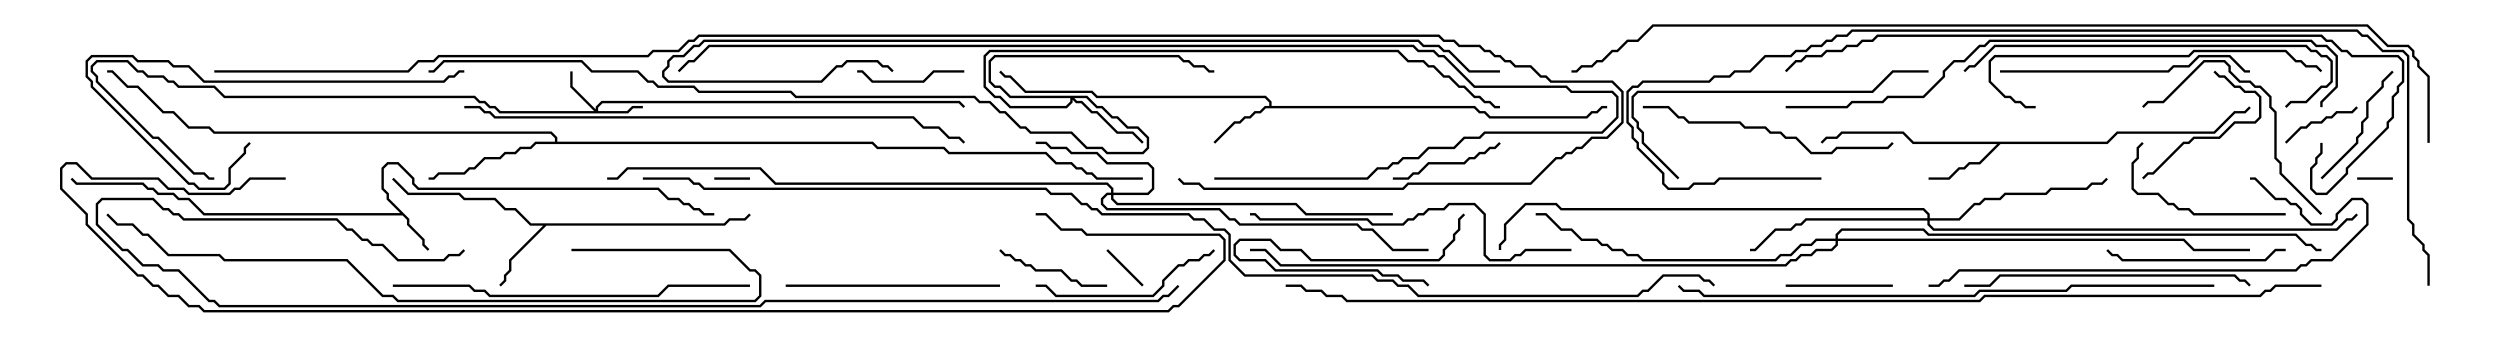 <svg version="1.1" width="105" height="15" xmlns="http://www.w3.org/2000/svg"><path d="M17.193,9.194L17.193,9.408L17.836,10.051L17.836,10.265L18.035,10.465L17.965,10.535L17.736,10.306L17.736,10.092L17.093,9.449L17.093,9.235L16.908,9.05L8.551,9.05L7.908,8.407L7.479,8.407L7.265,8.193L6.622,8.193L6.408,7.979L6.194,7.979L5.979,7.764L3.194,7.764L2.965,7.535L3.035,7.465L3.235,7.664L6.021,7.664L6.235,7.879L6.449,7.879L6.664,8.093L7.306,8.093L7.521,8.307L7.949,8.307L8.592,8.95L16.808,8.95L16.236,8.378L16.236,8.164L16.021,7.949L16.021,7.051L16.265,6.807L16.735,6.807L17.407,7.479L17.407,7.694L17.592,7.879L27.664,7.879L28.092,8.307L28.521,8.307L28.735,8.521L28.949,8.521L29.164,8.736L29.378,8.736L29.592,8.95L30,8.95L30,9.05L29.551,9.05L29.336,8.836L29.122,8.836L28.908,8.621L28.694,8.621L28.479,8.407L28.051,8.407L27.622,7.979L17.551,7.979L17.307,7.735L17.307,7.521L16.694,6.907L16.306,6.907L16.121,7.092L16.121,7.908L16.336,8.122L16.336,8.336z" stroke="none"/><path d="M53.307,4.45L53.307,4.306L53.122,4.121L46.051,4.121L45.836,3.907L43.051,3.907L42.408,3.264L42.194,3.264L41.965,3.035L42.035,2.965L42.235,3.164L42.449,3.164L43.092,3.807L45.878,3.807L46.092,4.021L53.164,4.021L53.407,4.265L53.407,4.45L61.949,4.45L62.164,4.664L62.378,4.664L62.592,4.879L66.622,4.879L66.836,4.664L67.051,4.664L67.265,4.45L67.5,4.45L67.5,4.55L67.306,4.55L67.092,4.764L66.878,4.764L66.664,4.979L62.551,4.979L62.336,4.764L62.122,4.764L61.908,4.55L53.164,4.55L52.949,4.764L52.735,4.764L52.521,4.979L52.306,4.979L52.092,5.193L51.878,5.193L51.035,6.035L50.965,5.965L51.836,5.093L52.051,5.093L52.265,4.879L52.479,4.879L52.694,4.664L52.908,4.664L53.122,4.45z" stroke="none"/><path d="M30.408,9.379L30.622,9.164L31.265,9.164L31.465,8.965L31.535,9.035L31.306,9.264L30.664,9.264L30.449,9.479L22.949,9.479L21.479,10.949L21.479,11.378L21.264,11.592L21.264,11.806L21.035,12.035L20.965,11.965L21.164,11.765L21.164,11.551L21.379,11.336L21.379,10.908L22.808,9.479L22.265,9.479L21.622,8.836L21.194,8.836L20.765,8.407L19.479,8.407L19.265,8.193L17.122,8.193L16.465,7.535L16.535,7.465L17.164,8.093L19.306,8.093L19.521,8.307L20.806,8.307L21.235,8.736L21.664,8.736L22.306,9.379z" stroke="none"/><path d="M88.479,5.95L88.908,5.521L92.979,5.521L93.836,4.664L94.265,4.664L94.465,4.465L94.535,4.535L94.306,4.764L93.878,4.764L93.021,5.621L88.949,5.621L88.521,6.05L84.021,6.05L83.164,6.907L82.735,6.907L82.521,7.121L82.306,7.121L81.878,7.55L81,7.55L81,7.45L81.836,7.45L82.265,7.021L82.479,7.021L82.694,6.807L83.122,6.807L83.879,6.05L80.336,6.05L79.908,5.621L77.378,5.621L77.164,5.836L76.735,5.836L76.535,6.035L76.465,5.965L76.694,5.736L77.122,5.736L77.336,5.521L79.949,5.521L80.378,5.95z" stroke="none"/><path d="M23.307,5.95L23.307,5.806L23.122,5.621L8.979,5.621L8.765,5.407L7.908,5.407L7.265,4.764L6.836,4.764L5.765,3.693L5.336,3.693L4.694,3.05L4.5,3.05L4.5,2.95L4.735,2.95L5.378,3.593L5.806,3.593L6.878,4.664L7.306,4.664L7.949,5.307L8.806,5.307L9.021,5.521L23.164,5.521L23.407,5.765L23.407,5.95L36.664,5.95L36.878,6.164L39.664,6.164L39.878,6.379L43.949,6.379L44.378,6.807L45.021,6.807L45.235,7.021L45.449,7.021L45.664,7.236L45.878,7.236L46.092,7.45L48,7.45L48,7.55L46.051,7.55L45.836,7.336L45.622,7.336L45.408,7.121L45.194,7.121L44.979,6.907L44.336,6.907L43.908,6.479L39.836,6.479L39.622,6.264L36.836,6.264L36.622,6.05L22.521,6.05L22.306,6.264L21.878,6.264L21.664,6.479L21.235,6.479L21.021,6.693L20.378,6.693L19.949,7.121L19.735,7.121L19.521,7.336L18.449,7.336L18.235,7.55L18,7.55L18,7.45L18.194,7.45L18.408,7.236L19.479,7.236L19.694,7.021L19.908,7.021L20.336,6.593L20.979,6.593L21.194,6.379L21.622,6.379L21.836,6.164L22.265,6.164L22.479,5.95z" stroke="none"/><path d="M25.021,4.594L25.021,4.479L25.265,4.236L40.306,4.236L40.535,4.465L40.465,4.535L40.265,4.336L25.306,4.336L25.121,4.521L25.121,4.664L26.336,4.664L26.551,4.45L27,4.45L27,4.55L26.592,4.55L26.378,4.764L20.979,4.764L20.765,4.55L20.551,4.55L20.336,4.336L20.122,4.336L19.908,4.121L9.408,4.121L8.979,3.693L7.479,3.693L7.265,3.479L7.051,3.479L6.836,3.264L6.194,3.264L5.979,3.05L5.765,3.05L5.336,2.621L4.092,2.621L3.907,2.806L3.907,2.979L4.121,3.194L4.121,3.408L6.449,5.736L6.664,5.736L8.164,7.236L8.592,7.236L8.806,7.45L9,7.45L9,7.55L8.765,7.55L8.551,7.336L8.122,7.336L6.622,5.836L6.408,5.836L4.021,3.449L4.021,3.235L3.807,3.021L3.807,2.765L4.051,2.521L5.378,2.521L5.806,2.95L6.021,2.95L6.235,3.164L6.878,3.164L7.092,3.379L7.306,3.379L7.521,3.593L9.021,3.593L9.449,4.021L19.949,4.021L20.164,4.236L20.378,4.236L20.592,4.45L20.806,4.45L21.021,4.664L24.951,4.664L23.95,3.664L23.95,3L24.05,3L24.05,3.622z" stroke="none"/><path d="M45.664,4.021L46.092,4.45L46.306,4.45L46.735,4.879L46.949,4.879L47.378,5.307L47.806,5.307L48.264,5.765L48.264,6.235L48.021,6.479L46.479,6.479L46.265,6.264L45.622,6.264L44.979,5.621L43.265,5.621L43.051,5.407L42.836,5.407L42.194,4.764L41.979,4.764L41.551,4.336L41.122,4.336L40.908,4.121L33.408,4.121L33.194,3.907L29.336,3.907L29.122,3.693L27.622,3.693L27.408,3.479L27.194,3.479L26.765,3.05L24.836,3.05L24.408,2.621L18.664,2.621L18.235,3.05L18,3.05L18,2.95L18.194,2.95L18.622,2.521L24.449,2.521L24.878,2.95L26.806,2.95L27.235,3.379L27.449,3.379L27.664,3.593L29.164,3.593L29.378,3.807L33.235,3.807L33.449,4.021L40.949,4.021L41.164,4.236L41.592,4.236L42.021,4.664L42.235,4.664L42.878,5.307L43.092,5.307L43.306,5.521L45.021,5.521L45.664,6.164L46.306,6.164L46.521,6.379L47.979,6.379L48.164,6.194L48.164,5.806L47.765,5.407L47.336,5.407L46.908,4.979L46.694,4.979L46.265,4.55L46.051,4.55L45.622,4.121L45.121,4.121L45.235,4.236L45.449,4.236L45.878,4.664L46.092,4.664L46.949,5.521L47.592,5.521L48.035,5.965L47.965,6.035L47.551,5.621L46.908,5.621L46.051,4.764L45.836,4.764L45.408,4.336L45.194,4.336L45.05,4.192L45.05,4.306L44.806,4.55L42.408,4.55L41.979,4.121L41.765,4.121L41.307,3.664L41.307,2.336L41.551,2.093L58.735,2.093L59.164,2.521L59.806,2.521L60.021,2.736L60.235,2.736L60.664,3.164L60.878,3.164L61.306,3.593L61.521,3.593L61.949,4.021L62.164,4.021L62.378,4.236L62.592,4.236L62.806,4.45L63,4.45L63,4.55L62.765,4.55L62.551,4.336L62.336,4.336L62.122,4.121L61.908,4.121L61.479,3.693L61.265,3.693L60.836,3.264L60.622,3.264L60.194,2.836L59.979,2.836L59.765,2.621L59.122,2.621L58.694,2.193L41.592,2.193L41.407,2.378L41.407,3.622L41.806,4.021L42.021,4.021L42.449,4.45L44.765,4.45L44.95,4.265L44.95,4.121L42.408,4.121L41.979,3.693L41.765,3.693L41.521,3.449L41.521,2.551L41.765,2.307L49.521,2.307L49.735,2.521L49.949,2.521L50.164,2.736L50.592,2.736L50.806,2.95L51,2.95L51,3.05L50.765,3.05L50.551,2.836L50.122,2.836L49.908,2.621L49.694,2.621L49.479,2.407L41.806,2.407L41.621,2.592L41.621,3.408L41.806,3.593L42.021,3.593L42.449,4.021z" stroke="none"/><path d="M46.664,8.093L46.664,7.949L46.479,7.764L32.551,7.764L31.908,7.121L26.378,7.121L25.949,7.55L25.5,7.55L25.5,7.45L25.908,7.45L26.336,7.021L31.949,7.021L32.592,7.664L46.521,7.664L46.764,7.908L46.764,8.093L48.194,8.093L48.379,7.908L48.379,7.092L48.194,6.907L46.479,6.907L46.051,6.479L44.979,6.479L44.765,6.264L44.122,6.264L43.908,6.05L43.5,6.05L43.5,5.95L43.949,5.95L44.164,6.164L44.806,6.164L45.021,6.379L46.092,6.379L46.521,6.807L48.235,6.807L48.479,7.051L48.479,7.949L48.235,8.193L46.764,8.193L46.764,8.336L46.949,8.521L54.449,8.521L54.878,8.95L58.5,8.95L58.5,9.05L54.836,9.05L54.408,8.621L46.908,8.621L46.664,8.378L46.664,8.193L46.521,8.193L46.336,8.378L46.336,8.551L46.521,8.736L51.235,8.736L51.664,9.164L51.878,9.164L52.092,9.379L57.021,9.379L57.235,9.593L57.664,9.593L58.521,10.45L60,10.45L60,10.55L58.479,10.55L57.622,9.693L57.194,9.693L56.979,9.479L52.051,9.479L51.836,9.264L51.622,9.264L51.194,8.836L46.479,8.836L46.236,8.592L46.236,8.336L46.479,8.093z" stroke="none"/><path d="M80.95,9.164L80.95,9.021L80.765,8.836L65.551,8.836L65.336,8.621L64.092,8.621L63.264,9.449L63.264,10.092L63.05,10.306L63.05,10.5L62.95,10.5L62.95,10.265L63.164,10.051L63.164,9.408L64.051,8.521L65.378,8.521L65.592,8.736L80.806,8.736L81.05,8.979L81.05,9.164L82.265,9.164L82.908,8.521L83.122,8.521L83.336,8.307L83.979,8.307L84.194,8.093L85.908,8.093L86.122,7.879L87.622,7.879L87.836,7.664L88.265,7.664L88.465,7.465L88.535,7.535L88.306,7.764L87.878,7.764L87.664,7.979L86.164,7.979L85.949,8.193L84.235,8.193L84.021,8.407L83.378,8.407L83.164,8.621L82.949,8.621L82.306,9.264L81.05,9.264L81.05,9.408L81.235,9.593L98.122,9.593L98.551,9.164L98.765,9.164L98.965,8.965L99.035,9.035L98.806,9.264L98.592,9.264L98.164,9.693L81.194,9.693L80.95,9.449L80.95,9.264L75.878,9.264L75.664,9.479L75.449,9.479L75.235,9.693L74.592,9.693L73.735,10.55L73.5,10.55L73.5,10.45L73.694,10.45L74.551,9.593L75.194,9.593L75.408,9.379L75.622,9.379L75.836,9.164z" stroke="none"/><path d="M77.093,10.021L77.093,9.836L77.336,9.593L80.806,9.593L81.021,9.807L96.449,9.807L96.878,10.236L97.092,10.236L97.306,10.45L97.5,10.45L97.5,10.55L97.265,10.55L97.051,10.336L96.836,10.336L96.408,9.907L80.979,9.907L80.765,9.693L77.378,9.693L77.193,9.878L77.193,10.021L91.735,10.021L92.164,10.45L94.5,10.45L94.5,10.55L92.122,10.55L91.694,10.121L77.193,10.121L77.193,10.306L76.949,10.55L76.306,10.55L76.092,10.764L75.664,10.764L75.449,10.979L75.235,10.979L75.021,11.193L53.765,11.193L53.122,10.55L52.5,10.55L52.5,10.45L53.164,10.45L53.806,11.093L74.979,11.093L75.194,10.879L75.408,10.879L75.622,10.664L76.051,10.664L76.265,10.45L76.908,10.45L77.093,10.265L77.093,10.121L76.306,10.121L76.092,10.336L75.664,10.336L75.235,10.764L74.806,10.764L74.592,10.979L68.979,10.979L68.765,10.764L68.336,10.764L68.122,10.55L67.694,10.55L67.479,10.336L67.265,10.336L67.051,10.121L66.408,10.121L65.979,9.693L65.551,9.693L64.908,9.05L64.5,9.05L64.5,8.95L64.949,8.95L65.592,9.593L66.021,9.593L66.449,10.021L67.092,10.021L67.306,10.236L67.521,10.236L67.735,10.45L68.164,10.45L68.378,10.664L68.806,10.664L69.021,10.879L74.551,10.879L74.765,10.664L75.194,10.664L75.622,10.236L76.051,10.236L76.265,10.021z" stroke="none"/><path d="M30,7.55L30,7.45L31.5,7.45L31.5,7.55z" stroke="none"/><path d="M100.5,7.45L100.5,7.55L99,7.55L99,7.45z" stroke="none"/><path d="M46.465,10.535L46.535,10.465L48.035,11.965L47.965,12.035z" stroke="none"/><path d="M96.035,6.035L95.965,5.965L96.622,5.307L96.836,5.307L97.051,5.093L97.479,5.093L97.694,4.879L97.908,4.879L98.122,4.664L98.765,4.664L98.965,4.465L99.035,4.535L98.806,4.764L98.164,4.764L97.949,4.979L97.735,4.979L97.521,5.193L97.092,5.193L96.878,5.407L96.664,5.407z" stroke="none"/><path d="M61.465,8.965L61.535,9.035L61.336,9.235L61.336,9.664L61.121,9.878L61.121,10.092L60.693,10.521L60.693,10.735L60.449,10.979L55.051,10.979L54.622,10.55L53.765,10.55L53.336,10.121L52.092,10.121L51.907,10.306L51.907,10.694L52.092,10.879L53.164,10.879L53.592,11.307L57.878,11.307L58.092,11.521L58.735,11.521L58.949,11.736L59.806,11.736L60.035,11.965L59.965,12.035L59.765,11.836L58.908,11.836L58.694,11.621L58.051,11.621L57.836,11.407L53.551,11.407L53.122,10.979L52.051,10.979L51.807,10.735L51.807,10.265L52.051,10.021L53.378,10.021L53.806,10.45L54.664,10.45L55.092,10.879L60.408,10.879L60.593,10.694L60.593,10.479L61.021,10.051L61.021,9.836L61.236,9.622L61.236,9.194z" stroke="none"/><path d="M40.5,2.95L40.5,3.05L39.235,3.05L38.806,3.479L36.622,3.479L36.194,3.05L36,3.05L36,2.95L36.235,2.95L36.664,3.379L38.765,3.379L39.194,2.95z" stroke="none"/><path d="M75,12.05L75,11.95L79.5,11.95L79.5,12.05z" stroke="none"/><path d="M41.965,10.535L42.035,10.465L42.235,10.664L42.449,10.664L42.664,10.879L42.878,10.879L43.092,11.093L43.306,11.093L43.521,11.307L44.592,11.307L45.021,11.736L45.235,11.736L45.449,11.95L46.5,11.95L46.5,12.05L45.408,12.05L45.194,11.836L44.979,11.836L44.551,11.407L43.479,11.407L43.265,11.193L43.051,11.193L42.836,10.979L42.622,10.979L42.408,10.764L42.194,10.764z" stroke="none"/><path d="M62.965,5.965L63.035,6.035L62.806,6.264L62.592,6.264L62.378,6.479L62.164,6.479L61.949,6.693L61.735,6.693L61.521,6.907L60.021,6.907L59.592,7.336L59.378,7.336L59.164,7.55L58.5,7.55L58.5,7.45L59.122,7.45L59.336,7.236L59.551,7.236L59.979,6.807L61.479,6.807L61.694,6.593L61.908,6.593L62.122,6.379L62.336,6.379L62.551,6.164L62.765,6.164z" stroke="none"/><path d="M92.965,3.035L93.035,2.965L93.235,3.164L93.449,3.164L93.878,3.593L94.092,3.593L94.306,3.807L94.735,3.807L94.979,4.051L94.979,4.949L94.735,5.193L93.878,5.193L93.235,5.836L92.164,5.836L91.949,6.05L91.735,6.05L90.449,7.336L90.235,7.336L90.035,7.535L89.965,7.465L90.194,7.236L90.408,7.236L91.694,5.95L91.908,5.95L92.122,5.736L93.194,5.736L93.836,5.093L94.694,5.093L94.879,4.908L94.879,4.092L94.694,3.907L94.265,3.907L94.051,3.693L93.836,3.693L93.408,3.264L93.194,3.264z" stroke="none"/><path d="M97.535,7.535L97.465,7.465L98.95,5.979L98.95,5.765L99.164,5.551L99.164,5.122L99.379,4.908L99.379,4.265L100.021,3.622L100.021,3.408L100.465,2.965L100.535,3.035L100.121,3.449L100.121,3.664L99.479,4.306L99.479,4.949L99.264,5.164L99.264,5.592L99.05,5.806L99.05,6.021z" stroke="none"/><path d="M96,8.95L96,9.05L92.122,9.05L91.908,8.836L91.479,8.836L91.265,8.621L91.051,8.621L90.622,8.193L89.765,8.193L89.521,7.949L89.521,6.836L89.736,6.622L89.736,6.194L89.965,5.965L90.035,6.035L89.836,6.235L89.836,6.664L89.621,6.878L89.621,7.908L89.806,8.093L90.664,8.093L91.092,8.521L91.306,8.521L91.521,8.736L91.949,8.736L92.164,8.95z" stroke="none"/><path d="M96,10.45L96,10.55L95.592,10.55L95.164,10.979L89.122,10.979L88.908,10.764L88.694,10.764L88.465,10.535L88.535,10.465L88.735,10.664L88.949,10.664L89.164,10.879L95.122,10.879L95.551,10.45z" stroke="none"/><path d="M50.965,10.465L51.035,10.535L50.806,10.764L50.592,10.764L50.378,10.979L49.949,10.979L49.735,11.193L49.521,11.193L48.907,11.806L48.907,12.021L48.449,12.479L44.336,12.479L43.908,12.05L43.5,12.05L43.5,11.95L43.949,11.95L44.378,12.379L48.408,12.379L48.807,11.979L48.807,11.765L49.479,11.093L49.694,11.093L49.908,10.879L50.336,10.879L50.551,10.664L50.765,10.664z" stroke="none"/><path d="M97.535,8.965L97.465,9.035L95.736,7.306L95.736,6.878L95.521,6.664L95.521,4.735L95.307,4.521L95.307,4.092L94.908,3.693L94.694,3.693L94.479,3.479L94.051,3.479L93.593,3.021L93.593,2.806L93.408,2.621L92.592,2.621L90.878,4.336L90.235,4.336L90.035,4.535L89.965,4.465L90.194,4.236L90.836,4.236L92.551,2.521L93.449,2.521L93.693,2.765L93.693,2.979L94.092,3.379L94.521,3.379L94.735,3.593L94.949,3.593L95.407,4.051L95.407,4.479L95.621,4.694L95.621,6.622L95.836,6.836L95.836,7.265z" stroke="none"/><path d="M33,12.05L33,11.95L42,11.95L42,12.05z" stroke="none"/><path d="M19.5,2.95L19.5,3.05L19.306,3.05L19.092,3.264L18.878,3.264L18.664,3.479L8.551,3.479L7.908,2.836L7.265,2.836L7.051,2.621L5.765,2.621L5.551,2.407L3.878,2.407L3.693,2.592L3.693,3.194L3.907,3.408L3.907,3.622L7.949,7.664L8.164,7.664L8.378,7.879L9.408,7.879L9.593,7.694L9.593,7.051L10.236,6.408L10.236,6.194L10.465,5.965L10.535,6.035L10.336,6.235L10.336,6.449L9.693,7.092L9.693,7.735L9.449,7.979L8.336,7.979L8.122,7.764L7.908,7.764L3.807,3.664L3.807,3.449L3.593,3.235L3.593,2.551L3.836,2.307L5.592,2.307L5.806,2.521L7.092,2.521L7.306,2.736L7.949,2.736L8.592,3.379L18.622,3.379L18.836,3.164L19.051,3.164L19.265,2.95z" stroke="none"/><path d="M84,3.05L84,2.95L91.051,2.95L91.265,2.736L91.908,2.736L92.336,2.307L93.664,2.307L94.306,2.95L94.5,2.95L94.5,3.05L94.265,3.05L93.622,2.407L92.378,2.407L91.949,2.836L91.306,2.836L91.092,3.05z" stroke="none"/><path d="M69,4.55L69,4.45L70.092,4.45L70.521,4.879L70.735,4.879L70.949,5.093L73.092,5.093L73.306,5.307L74.164,5.307L74.378,5.521L74.806,5.521L75.021,5.736L75.449,5.736L76.092,6.379L76.908,6.379L77.122,6.164L79.265,6.164L79.465,5.965L79.535,6.035L79.306,6.264L77.164,6.264L76.949,6.479L76.051,6.479L75.408,5.836L74.979,5.836L74.765,5.621L74.336,5.621L74.122,5.407L73.265,5.407L73.051,5.193L70.908,5.193L70.694,4.979L70.479,4.979L70.051,4.55z" stroke="none"/><path d="M70.535,7.465L70.465,7.535L68.95,6.021L68.95,5.592L68.736,5.378L68.736,5.164L68.521,4.949L68.521,4.051L68.765,3.807L78.622,3.807L79.479,2.95L81,2.95L81,3.05L79.521,3.05L78.664,3.907L68.806,3.907L68.621,4.092L68.621,4.908L68.836,5.122L68.836,5.336L69.05,5.551L69.05,5.979z" stroke="none"/><path d="M94.535,11.965L94.465,12.035L94.265,11.836L94.051,11.836L93.836,11.621L84.021,11.621L83.592,12.05L82.5,12.05L82.5,11.95L83.551,11.95L83.979,11.521L93.878,11.521L94.092,11.736L94.306,11.736z" stroke="none"/><path d="M85.5,4.45L85.5,4.55L85.051,4.55L84.836,4.336L84.622,4.336L84.408,4.121L84.194,4.121L83.521,3.449L83.521,2.551L83.765,2.307L91.908,2.307L92.122,2.093L96.021,2.093L96.449,2.521L96.664,2.521L96.878,2.736L97.306,2.736L97.535,2.965L97.465,3.035L97.265,2.836L96.836,2.836L96.622,2.621L96.408,2.621L95.979,2.193L92.164,2.193L91.949,2.407L83.806,2.407L83.621,2.592L83.621,3.408L84.235,4.021L84.449,4.021L84.664,4.236L84.878,4.236L85.092,4.45z" stroke="none"/><path d="M66,10.45L66,10.55L64.092,10.55L63.878,10.764L63.664,10.764L63.449,10.979L62.551,10.979L62.307,10.735L62.307,9.021L61.908,8.621L60.878,8.621L60.664,8.836L60.021,8.836L59.806,9.05L59.592,9.05L59.378,9.264L59.164,9.264L58.949,9.479L57.622,9.479L57.408,9.264L52.908,9.264L52.694,9.05L52.5,9.05L52.5,8.95L52.735,8.95L52.949,9.164L57.449,9.164L57.664,9.379L58.908,9.379L59.122,9.164L59.336,9.164L59.551,8.95L59.765,8.95L59.979,8.736L60.622,8.736L60.836,8.521L61.949,8.521L62.407,8.979L62.407,10.694L62.592,10.879L63.408,10.879L63.622,10.664L63.836,10.664L64.051,10.45z" stroke="none"/><path d="M96.035,4.535L95.965,4.465L96.194,4.236L96.836,4.236L97.479,3.593L97.694,3.593L97.879,3.408L97.879,2.592L97.694,2.407L97.479,2.407L97.265,2.193L97.051,2.193L96.836,1.979L83.806,1.979L82.949,2.836L82.735,2.836L82.535,3.035L82.465,2.965L82.694,2.736L82.908,2.736L83.765,1.879L96.878,1.879L97.092,2.093L97.306,2.093L97.521,2.307L97.735,2.307L97.979,2.551L97.979,3.449L97.735,3.693L97.521,3.693L96.878,4.336L96.235,4.336z" stroke="none"/><path d="M81,12.05L81,11.95L81.408,11.95L81.622,11.736L81.836,11.736L82.265,11.307L96.408,11.307L96.622,11.093L96.836,11.093L97.051,10.879L97.908,10.879L99.379,9.408L99.379,8.592L99.194,8.407L98.806,8.407L98.193,9.021L98.193,9.235L97.949,9.479L97.051,9.479L96.593,9.021L96.593,8.806L96.408,8.621L96.194,8.621L95.979,8.407L95.551,8.407L94.694,7.55L94.5,7.55L94.5,7.45L94.735,7.45L95.592,8.307L96.021,8.307L96.235,8.521L96.449,8.521L96.693,8.765L96.693,8.979L97.092,9.379L97.908,9.379L98.093,9.194L98.093,8.979L98.765,8.307L99.235,8.307L99.479,8.551L99.479,9.449L97.949,10.979L97.092,10.979L96.878,11.193L96.664,11.193L96.449,11.407L82.306,11.407L81.878,11.836L81.664,11.836L81.449,12.05z" stroke="none"/><path d="M16.5,12.05L16.5,11.95L19.735,11.95L19.949,12.164L20.378,12.164L20.592,12.379L27.622,12.379L28.051,11.95L31.5,11.95L31.5,12.05L28.092,12.05L27.664,12.479L20.551,12.479L20.336,12.264L19.908,12.264L19.694,12.05z" stroke="none"/><path d="M24,10.55L24,10.45L30.664,10.45L31.521,11.307L31.735,11.307L31.979,11.551L31.979,12.449L31.735,12.693L16.694,12.693L16.479,12.479L16.051,12.479L14.551,10.979L9.408,10.979L9.194,10.764L7.051,10.764L6.194,9.907L5.979,9.907L5.551,9.479L4.908,9.479L4.465,9.035L4.535,8.965L4.949,9.379L5.592,9.379L6.021,9.807L6.235,9.807L7.092,10.664L9.235,10.664L9.449,10.879L14.592,10.879L16.092,12.379L16.521,12.379L16.735,12.593L31.694,12.593L31.879,12.408L31.879,11.592L31.694,11.407L31.479,11.407L30.622,10.55z" stroke="none"/><path d="M19.5,4.55L19.5,4.45L20.164,4.45L20.378,4.664L20.592,4.664L20.806,4.879L38.378,4.879L38.806,5.307L39.449,5.307L39.878,5.736L40.306,5.736L40.535,5.965L40.465,6.035L40.265,5.836L39.836,5.836L39.408,5.407L38.765,5.407L38.336,4.979L20.765,4.979L20.551,4.764L20.336,4.764L20.122,4.55z" stroke="none"/><path d="M93,11.95L93,12.05L87.021,12.05L86.806,12.264L83.164,12.264L82.949,12.479L71.551,12.479L71.336,12.264L70.694,12.264L70.465,12.035L70.535,11.965L70.735,12.164L71.378,12.164L71.592,12.379L82.908,12.379L83.122,12.164L86.765,12.164L86.979,11.95z" stroke="none"/><path d="M75,4.55L75,4.45L77.551,4.45L77.765,4.236L79.051,4.236L79.265,4.021L80.765,4.021L81.593,3.194L81.593,2.979L82.051,2.521L82.479,2.521L83.122,1.879L83.336,1.879L83.551,1.664L97.092,1.664L97.306,1.879L97.735,1.879L98.193,2.336L98.193,3.664L97.55,4.306L97.55,4.5L97.45,4.5L97.45,4.265L98.093,3.622L98.093,2.378L97.694,1.979L97.265,1.979L97.051,1.764L83.592,1.764L83.378,1.979L83.164,1.979L82.521,2.621L82.092,2.621L81.693,3.021L81.693,3.235L80.806,4.121L79.306,4.121L79.092,4.336L77.806,4.336L77.592,4.55z" stroke="none"/><path d="M97.45,6L97.55,6L97.55,6.449L97.336,6.664L97.336,6.878L97.121,7.092L97.121,7.908L97.306,8.093L97.694,8.093L98.521,7.265L98.521,7.051L100.236,5.336L100.236,5.122L100.45,4.908L100.45,4.051L100.664,3.836L100.664,3.622L100.879,3.408L100.879,2.592L100.694,2.407L98.765,2.407L98.551,2.193L98.336,2.193L97.908,1.764L97.694,1.764L97.479,1.55L78.878,1.55L78.664,1.764L78.235,1.764L78.021,1.979L77.592,1.979L77.378,2.193L76.735,2.193L76.521,2.407L75.878,2.407L75.664,2.621L75.449,2.621L75.035,3.035L74.965,2.965L75.408,2.521L75.622,2.521L75.836,2.307L76.479,2.307L76.694,2.093L77.336,2.093L77.551,1.879L77.979,1.879L78.194,1.664L78.622,1.664L78.836,1.45L97.521,1.45L97.735,1.664L97.949,1.664L98.378,2.093L98.592,2.093L98.806,2.307L100.735,2.307L100.979,2.551L100.979,3.449L100.764,3.664L100.764,3.878L100.55,4.092L100.55,4.949L100.336,5.164L100.336,5.378L98.621,7.092L98.621,7.306L97.735,8.193L97.265,8.193L97.021,7.949L97.021,7.051L97.236,6.836L97.236,6.622L97.45,6.408z" stroke="none"/><path d="M51,7.55L51,7.45L57.408,7.45L57.836,7.021L58.265,7.021L58.479,6.807L58.694,6.807L58.908,6.593L59.551,6.593L59.979,6.164L61.051,6.164L61.479,5.736L62.122,5.736L62.336,5.521L67.265,5.521L67.879,4.908L67.879,4.092L67.694,3.907L65.979,3.907L65.765,3.693L61.908,3.693L60.622,2.407L60.408,2.407L60.194,2.193L59.551,2.193L59.336,1.979L29.806,1.979L29.164,2.621L28.949,2.621L28.535,3.035L28.465,2.965L28.908,2.521L29.122,2.521L29.765,1.879L59.378,1.879L59.592,2.093L60.235,2.093L60.449,2.307L60.664,2.307L61.949,3.593L65.806,3.593L66.021,3.807L67.735,3.807L67.979,4.051L67.979,4.949L67.306,5.621L62.378,5.621L62.164,5.836L61.521,5.836L61.092,6.264L60.021,6.264L59.592,6.693L58.949,6.693L58.735,6.907L58.521,6.907L58.306,7.121L57.878,7.121L57.449,7.55z" stroke="none"/><path d="M63,2.95L63,3.05L61.694,3.05L60.836,2.193L60.622,2.193L60.408,1.979L59.765,1.979L59.551,1.764L29.592,1.764L29.378,1.979L29.164,1.979L28.735,2.407L28.306,2.407L28.121,2.592L28.121,2.806L27.907,3.021L27.907,3.194L28.092,3.379L34.479,3.379L35.122,2.736L35.336,2.736L35.551,2.521L36.878,2.521L37.092,2.736L37.306,2.736L37.535,2.965L37.465,3.035L37.265,2.836L37.051,2.836L36.836,2.621L35.592,2.621L35.378,2.836L35.164,2.836L34.521,3.479L28.051,3.479L27.807,3.235L27.807,2.979L28.021,2.765L28.021,2.551L28.265,2.307L28.694,2.307L29.122,1.879L29.336,1.879L29.551,1.664L59.592,1.664L59.806,1.879L60.449,1.879L60.664,2.093L60.878,2.093L61.735,2.95z" stroke="none"/><path d="M76.5,7.45L76.5,7.55L72.235,7.55L72.021,7.764L71.164,7.764L70.949,7.979L70.051,7.979L69.807,7.735L69.807,7.306L68.736,6.235L68.736,6.021L68.521,5.806L68.521,5.378L68.307,5.164L68.307,3.836L68.551,3.593L68.765,3.593L68.979,3.379L71.765,3.379L71.979,3.164L72.622,3.164L72.836,2.95L73.479,2.95L74.122,2.307L75.194,2.307L75.408,2.093L75.836,2.093L76.051,1.879L76.479,1.879L76.694,1.664L76.908,1.664L77.122,1.45L77.551,1.45L77.765,1.236L99.021,1.236L99.235,1.45L99.449,1.45L100.092,2.093L100.949,2.093L101.193,2.336L101.193,9.194L101.407,9.408L101.407,9.836L101.836,10.265L101.836,10.479L102.05,10.694L102.05,12L101.95,12L101.95,10.735L101.736,10.521L101.736,10.306L101.307,9.878L101.307,9.449L101.093,9.235L101.093,2.378L100.908,2.193L100.051,2.193L99.408,1.55L99.194,1.55L98.979,1.336L77.806,1.336L77.592,1.55L77.164,1.55L76.949,1.764L76.735,1.764L76.521,1.979L76.092,1.979L75.878,2.193L75.449,2.193L75.235,2.407L74.164,2.407L73.521,3.05L72.878,3.05L72.664,3.264L72.021,3.264L71.806,3.479L69.021,3.479L68.806,3.693L68.592,3.693L68.407,3.878L68.407,5.122L68.621,5.336L68.621,5.765L68.836,5.979L68.836,6.194L69.907,7.265L69.907,7.694L70.092,7.879L70.908,7.879L71.122,7.664L71.979,7.664L72.194,7.45z" stroke="none"/><path d="M49.465,11.965L49.535,12.035L49.092,12.479L48.878,12.479L48.664,12.693L32.164,12.693L31.949,12.907L9.194,12.907L8.979,12.693L8.765,12.693L7.479,11.407L6.836,11.407L6.622,11.193L5.979,11.193L5.336,10.55L5.122,10.55L4.021,9.449L4.021,8.551L4.265,8.307L6.449,8.307L6.878,8.736L7.092,8.736L7.306,8.95L7.521,8.95L7.735,9.164L14.164,9.164L14.592,9.593L14.806,9.593L15.235,10.021L15.449,10.021L15.664,10.236L16.092,10.236L16.735,10.879L18.622,10.879L18.836,10.664L19.265,10.664L19.465,10.465L19.535,10.535L19.306,10.764L18.878,10.764L18.664,10.979L16.694,10.979L16.051,10.336L15.622,10.336L15.408,10.121L15.194,10.121L14.765,9.693L14.551,9.693L14.122,9.264L7.694,9.264L7.479,9.05L7.265,9.05L7.051,8.836L6.836,8.836L6.408,8.407L4.306,8.407L4.121,8.592L4.121,9.408L5.164,10.45L5.378,10.45L6.021,11.093L6.664,11.093L6.878,11.307L7.521,11.307L8.806,12.593L9.021,12.593L9.235,12.807L31.908,12.807L32.122,12.593L48.622,12.593L48.836,12.379L49.051,12.379z" stroke="none"/><path d="M12,7.45L12,7.55L10.521,7.55L10.092,7.979L9.878,7.979L9.664,8.193L7.908,8.193L7.694,7.979L7.051,7.979L6.622,7.55L3.836,7.55L3.194,6.907L2.806,6.907L2.621,7.092L2.621,7.908L3.693,8.979L3.693,9.408L5.806,11.521L6.021,11.521L6.449,11.95L6.664,11.95L7.092,12.379L7.521,12.379L7.949,12.807L8.378,12.807L8.592,13.021L49.051,13.021L49.265,12.807L49.479,12.807L51.379,10.908L51.379,10.092L51.194,9.907L45.622,9.907L45.408,9.693L44.551,9.693L43.908,9.05L43.5,9.05L43.5,8.95L43.949,8.95L44.592,9.593L45.449,9.593L45.664,9.807L51.235,9.807L51.479,10.051L51.479,10.949L49.521,12.907L49.306,12.907L49.092,13.121L8.551,13.121L8.336,12.907L7.908,12.907L7.479,12.479L7.051,12.479L6.622,12.05L6.408,12.05L5.979,11.621L5.765,11.621L3.593,9.449L3.593,9.021L2.521,7.949L2.521,7.051L2.765,6.807L3.235,6.807L3.878,7.45L6.664,7.45L7.092,7.879L7.735,7.879L7.949,8.093L9.622,8.093L9.836,7.879L10.051,7.879L10.479,7.45z" stroke="none"/><path d="M102.05,6L101.95,6L101.95,3.235L101.521,2.806L101.521,2.592L101.307,2.378L101.307,2.164L101.122,1.979L100.265,1.979L99.408,1.121L69.449,1.121L68.806,1.764L68.378,1.764L67.949,2.193L67.735,2.193L67.306,2.621L67.092,2.621L66.878,2.836L66.449,2.836L66.235,3.05L66,3.05L66,2.95L66.194,2.95L66.408,2.736L66.836,2.736L67.051,2.521L67.265,2.521L67.694,2.093L67.908,2.093L68.336,1.664L68.765,1.664L69.408,1.021L99.449,1.021L100.306,1.879L101.164,1.879L101.407,2.122L101.407,2.336L101.621,2.551L101.621,2.765L102.05,3.194z" stroke="none"/><path d="M9,3.05L9,2.95L17.122,2.95L17.551,2.521L18.194,2.521L18.408,2.307L27.194,2.307L27.408,2.093L28.479,2.093L28.908,1.664L29.122,1.664L29.336,1.45L60.449,1.45L60.664,1.664L61.092,1.664L61.306,1.879L62.164,1.879L62.378,2.093L62.592,2.093L62.806,2.307L63.021,2.307L63.235,2.521L63.449,2.521L63.664,2.736L64.306,2.736L64.735,3.164L64.949,3.164L65.164,3.379L67.735,3.379L68.193,3.836L68.193,5.164L67.521,5.836L66.878,5.836L66.449,6.264L66.235,6.264L66.021,6.479L65.806,6.479L65.592,6.693L65.378,6.693L64.306,7.764L59.164,7.764L58.949,7.979L50.551,7.979L50.336,7.764L49.694,7.764L49.465,7.535L49.535,7.465L49.735,7.664L50.378,7.664L50.592,7.879L58.908,7.879L59.122,7.664L64.265,7.664L65.336,6.593L65.551,6.593L65.765,6.379L65.979,6.379L66.194,6.164L66.408,6.164L66.836,5.736L67.479,5.736L68.093,5.122L68.093,3.878L67.694,3.479L65.122,3.479L64.908,3.264L64.694,3.264L64.265,2.836L63.622,2.836L63.408,2.621L63.194,2.621L62.979,2.407L62.765,2.407L62.551,2.193L62.336,2.193L62.122,1.979L61.265,1.979L61.051,1.764L60.622,1.764L60.408,1.55L29.378,1.55L29.164,1.764L28.949,1.764L28.521,2.193L27.449,2.193L27.235,2.407L18.449,2.407L18.235,2.621L17.592,2.621L17.164,3.05z" stroke="none"/><path d="M97.5,11.95L97.5,12.05L95.592,12.05L95.378,12.264L95.164,12.264L94.949,12.479L83.378,12.479L83.164,12.693L56.551,12.693L56.336,12.479L55.694,12.479L55.479,12.264L54.836,12.264L54.622,12.05L54,12.05L54,11.95L54.664,11.95L54.878,12.164L55.521,12.164L55.735,12.379L56.378,12.379L56.592,12.593L83.122,12.593L83.336,12.379L94.908,12.379L95.122,12.164L95.336,12.164L95.551,11.95z" stroke="none"/><path d="M27,7.55L27,7.45L28.949,7.45L29.164,7.664L29.378,7.664L29.592,7.879L43.949,7.879L44.164,8.093L45.021,8.093L45.449,8.521L45.664,8.521L45.878,8.736L46.092,8.736L46.306,8.95L49.949,8.95L50.164,9.164L50.592,9.164L51.021,9.593L51.449,9.593L51.693,9.836L51.693,10.908L52.306,11.521L57.664,11.521L57.878,11.736L58.521,11.736L58.735,11.95L59.164,11.95L59.592,12.379L68.765,12.379L68.979,12.164L69.194,12.164L69.836,11.521L71.378,11.521L71.592,11.736L71.806,11.736L72.035,11.965L71.965,12.035L71.765,11.836L71.551,11.836L71.336,11.621L69.878,11.621L69.235,12.264L69.021,12.264L68.806,12.479L59.551,12.479L59.122,12.05L58.694,12.05L58.479,11.836L57.836,11.836L57.622,11.621L52.265,11.621L51.593,10.949L51.593,9.878L51.408,9.693L50.979,9.693L50.551,9.264L50.122,9.264L49.908,9.05L46.265,9.05L46.051,8.836L45.836,8.836L45.622,8.621L45.408,8.621L44.979,8.193L44.122,8.193L43.908,7.979L29.551,7.979L29.336,7.764L29.122,7.764L28.908,7.55z" stroke="none"/></svg>